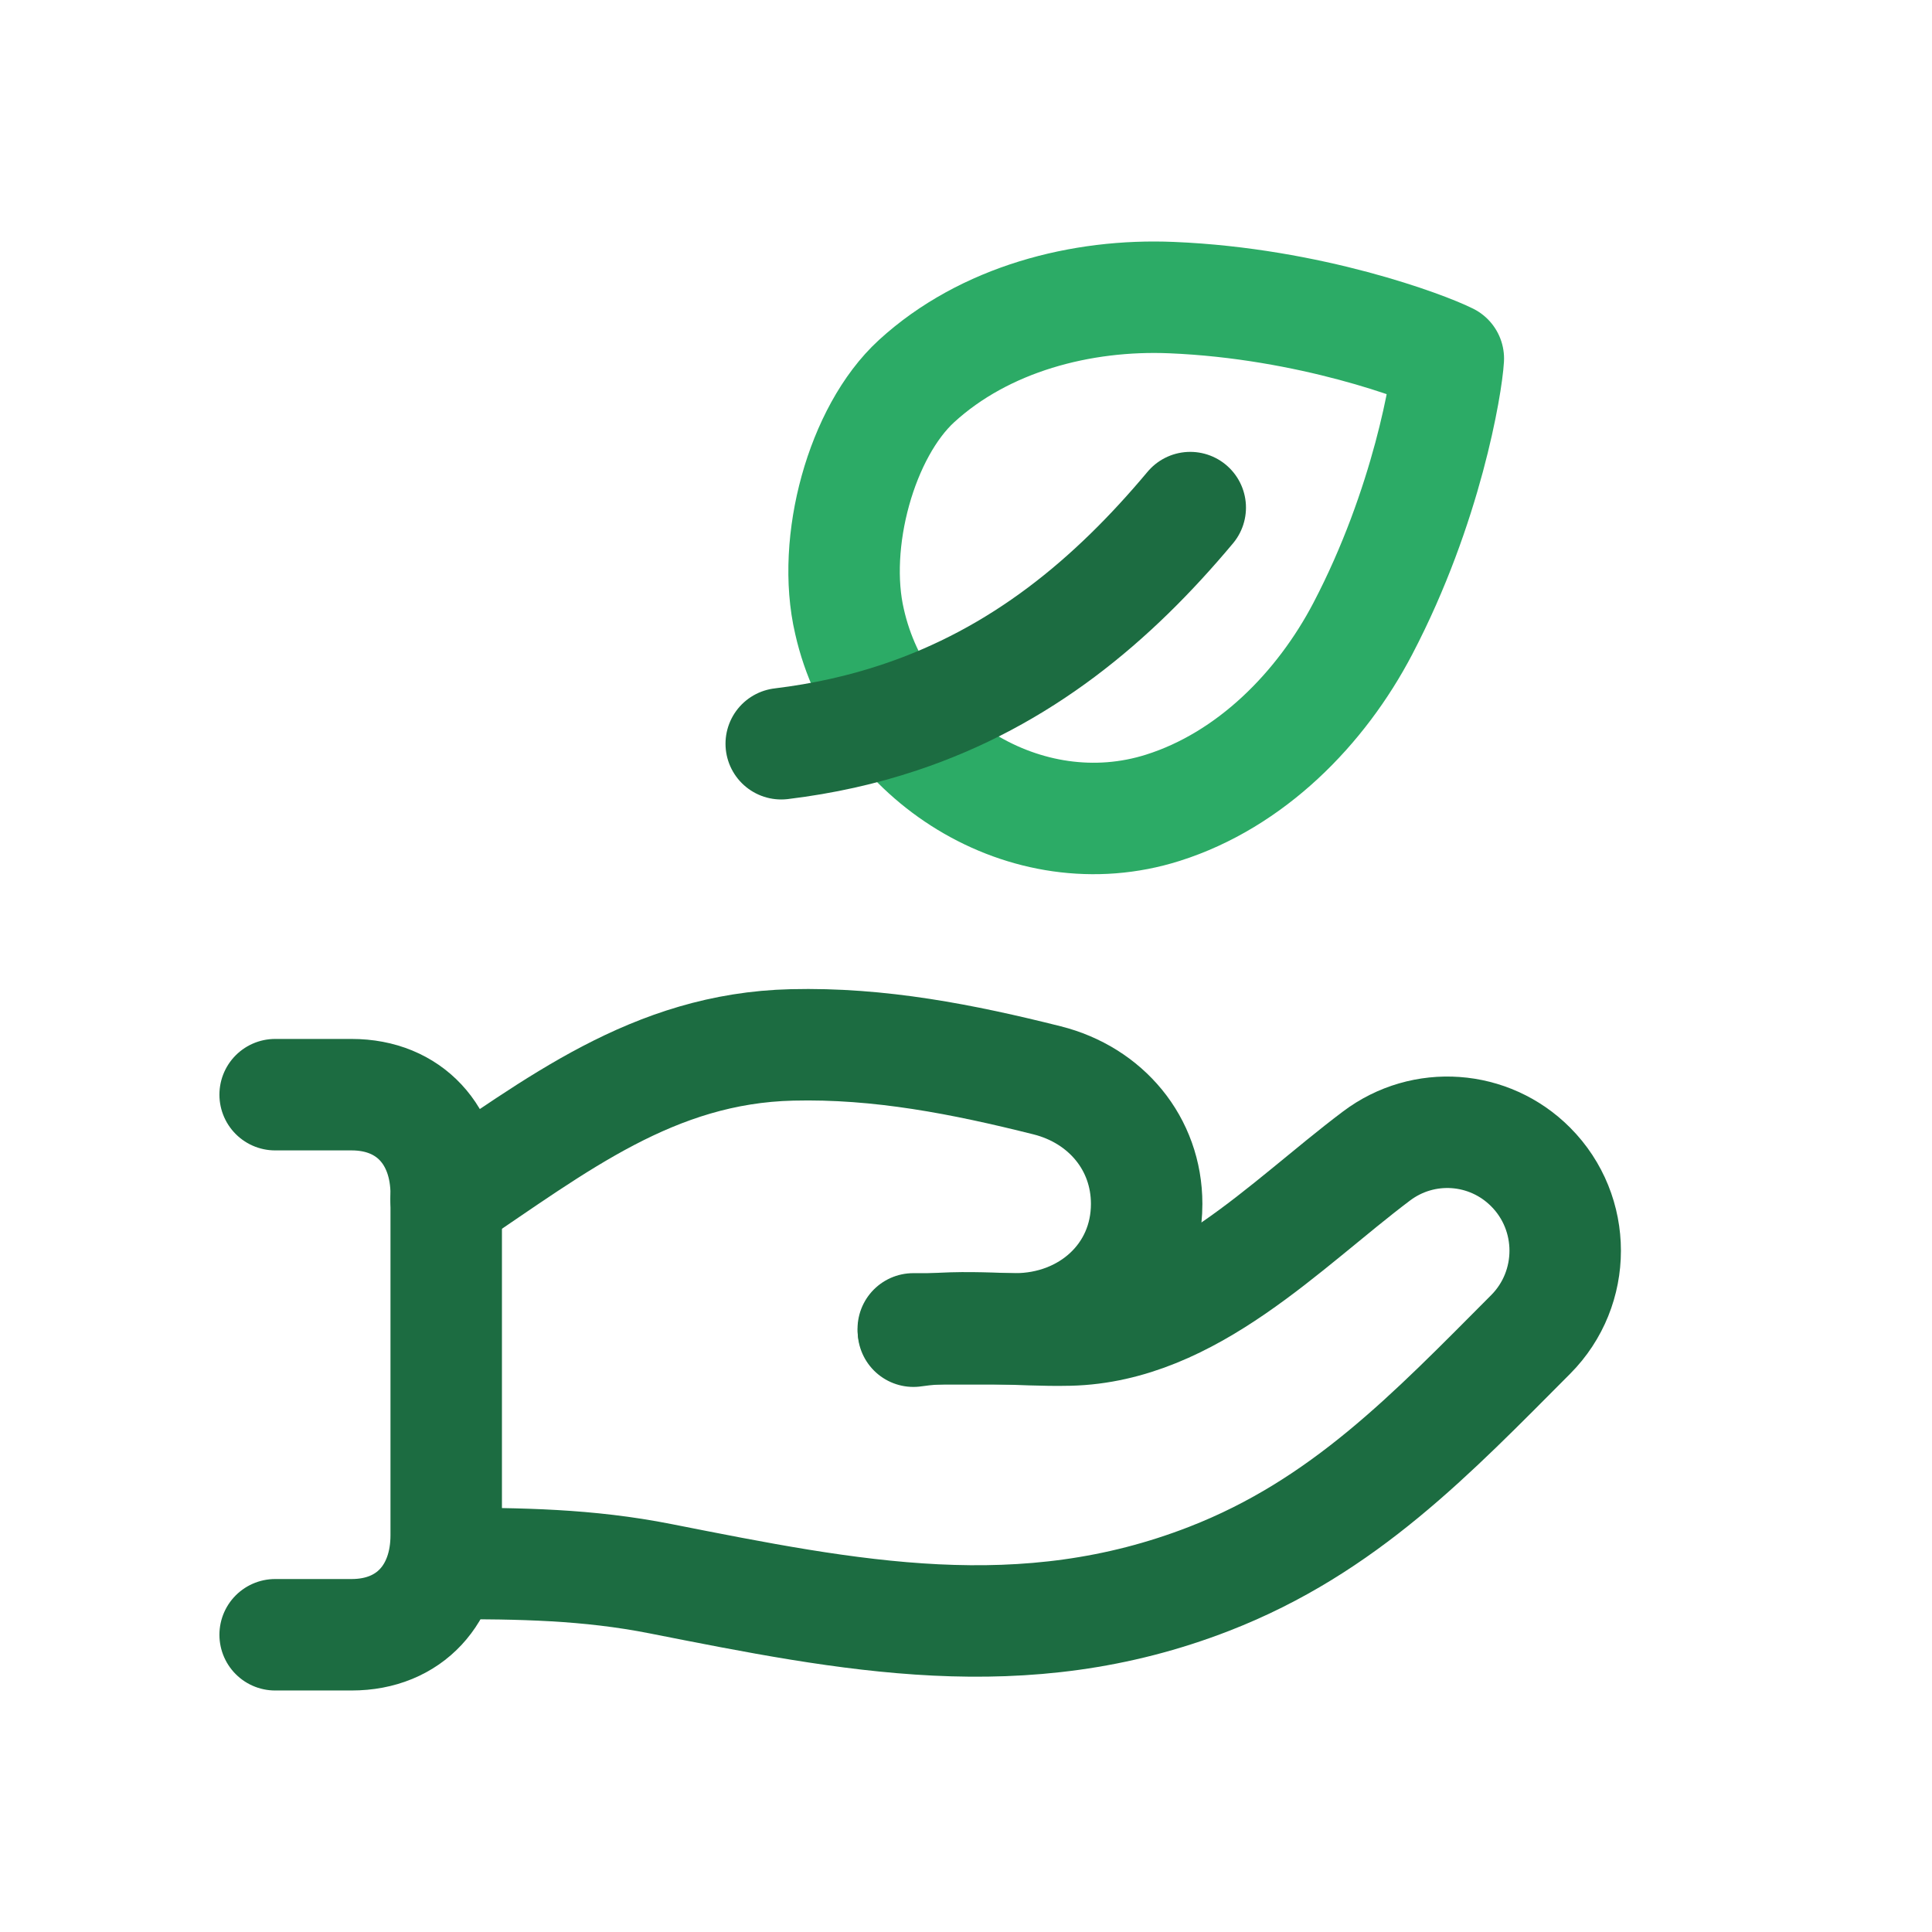 <svg width="120" height="120" viewBox="0 0 120 120" fill="none" xmlns="http://www.w3.org/2000/svg">
<g id="Leaves">
<path id="Vector" d="M56.734 82.683C59.935 82.216 63.192 82.687 66.425 82.611C73.92 82.431 79.794 76.095 85.497 71.802C88.416 69.601 92.494 69.893 95.072 72.484C97.932 75.354 97.932 80.011 95.072 82.885C88.91 89.069 83.467 94.812 75.115 98.059C63.524 102.568 52.773 100.376 41.034 98.059C36.494 97.161 32.309 97.107 27.71 97.107" stroke="#1C6C41" stroke-width="6.923" stroke-linecap="round" stroke-linejoin="round"/>
<path id="Vector_2" d="M84.65 39.039C82.045 44.019 77.685 48.447 72.228 50.172C63.756 52.852 54.678 47.114 52.765 38.603C51.615 33.686 53.502 26.811 56.928 23.672C61.15 19.81 67.167 18.247 72.78 18.485C81.38 18.844 88.516 21.548 89.958 22.271C89.863 23.883 88.637 31.414 84.65 39.039Z" stroke="#2CAB66" stroke-width="6.923" stroke-linecap="round" stroke-linejoin="round"/>
<path id="Vector_3" d="M73.928 31.528C69.11 37.285 63.435 42.052 55.845 44.572C53.582 45.326 51.156 45.876 48.524 46.195" stroke="#1C6C41" stroke-width="6.923" stroke-linecap="round" stroke-linejoin="round"/>
<path id="Vector_4" d="M56.724 82.54H63.052C67.57 82.54 71.221 79.289 71.221 74.776C71.221 71.022 68.679 68.017 65.037 67.101C59.828 65.794 54.628 64.766 49.19 64.901C40.567 65.107 34.54 69.912 27.71 74.488" stroke="#1C6C41" stroke-width="6.923" stroke-linecap="round" stroke-linejoin="round"/>
<path id="Vector_5" d="M17.09 101.538H21.837C25.461 101.538 27.715 98.982 27.715 95.363V74.171C27.715 70.552 25.461 67.992 21.837 67.992H17.09" stroke="#1C6C41" stroke-width="6.923" stroke-linecap="round" stroke-linejoin="round"/>
</g>
</svg>
